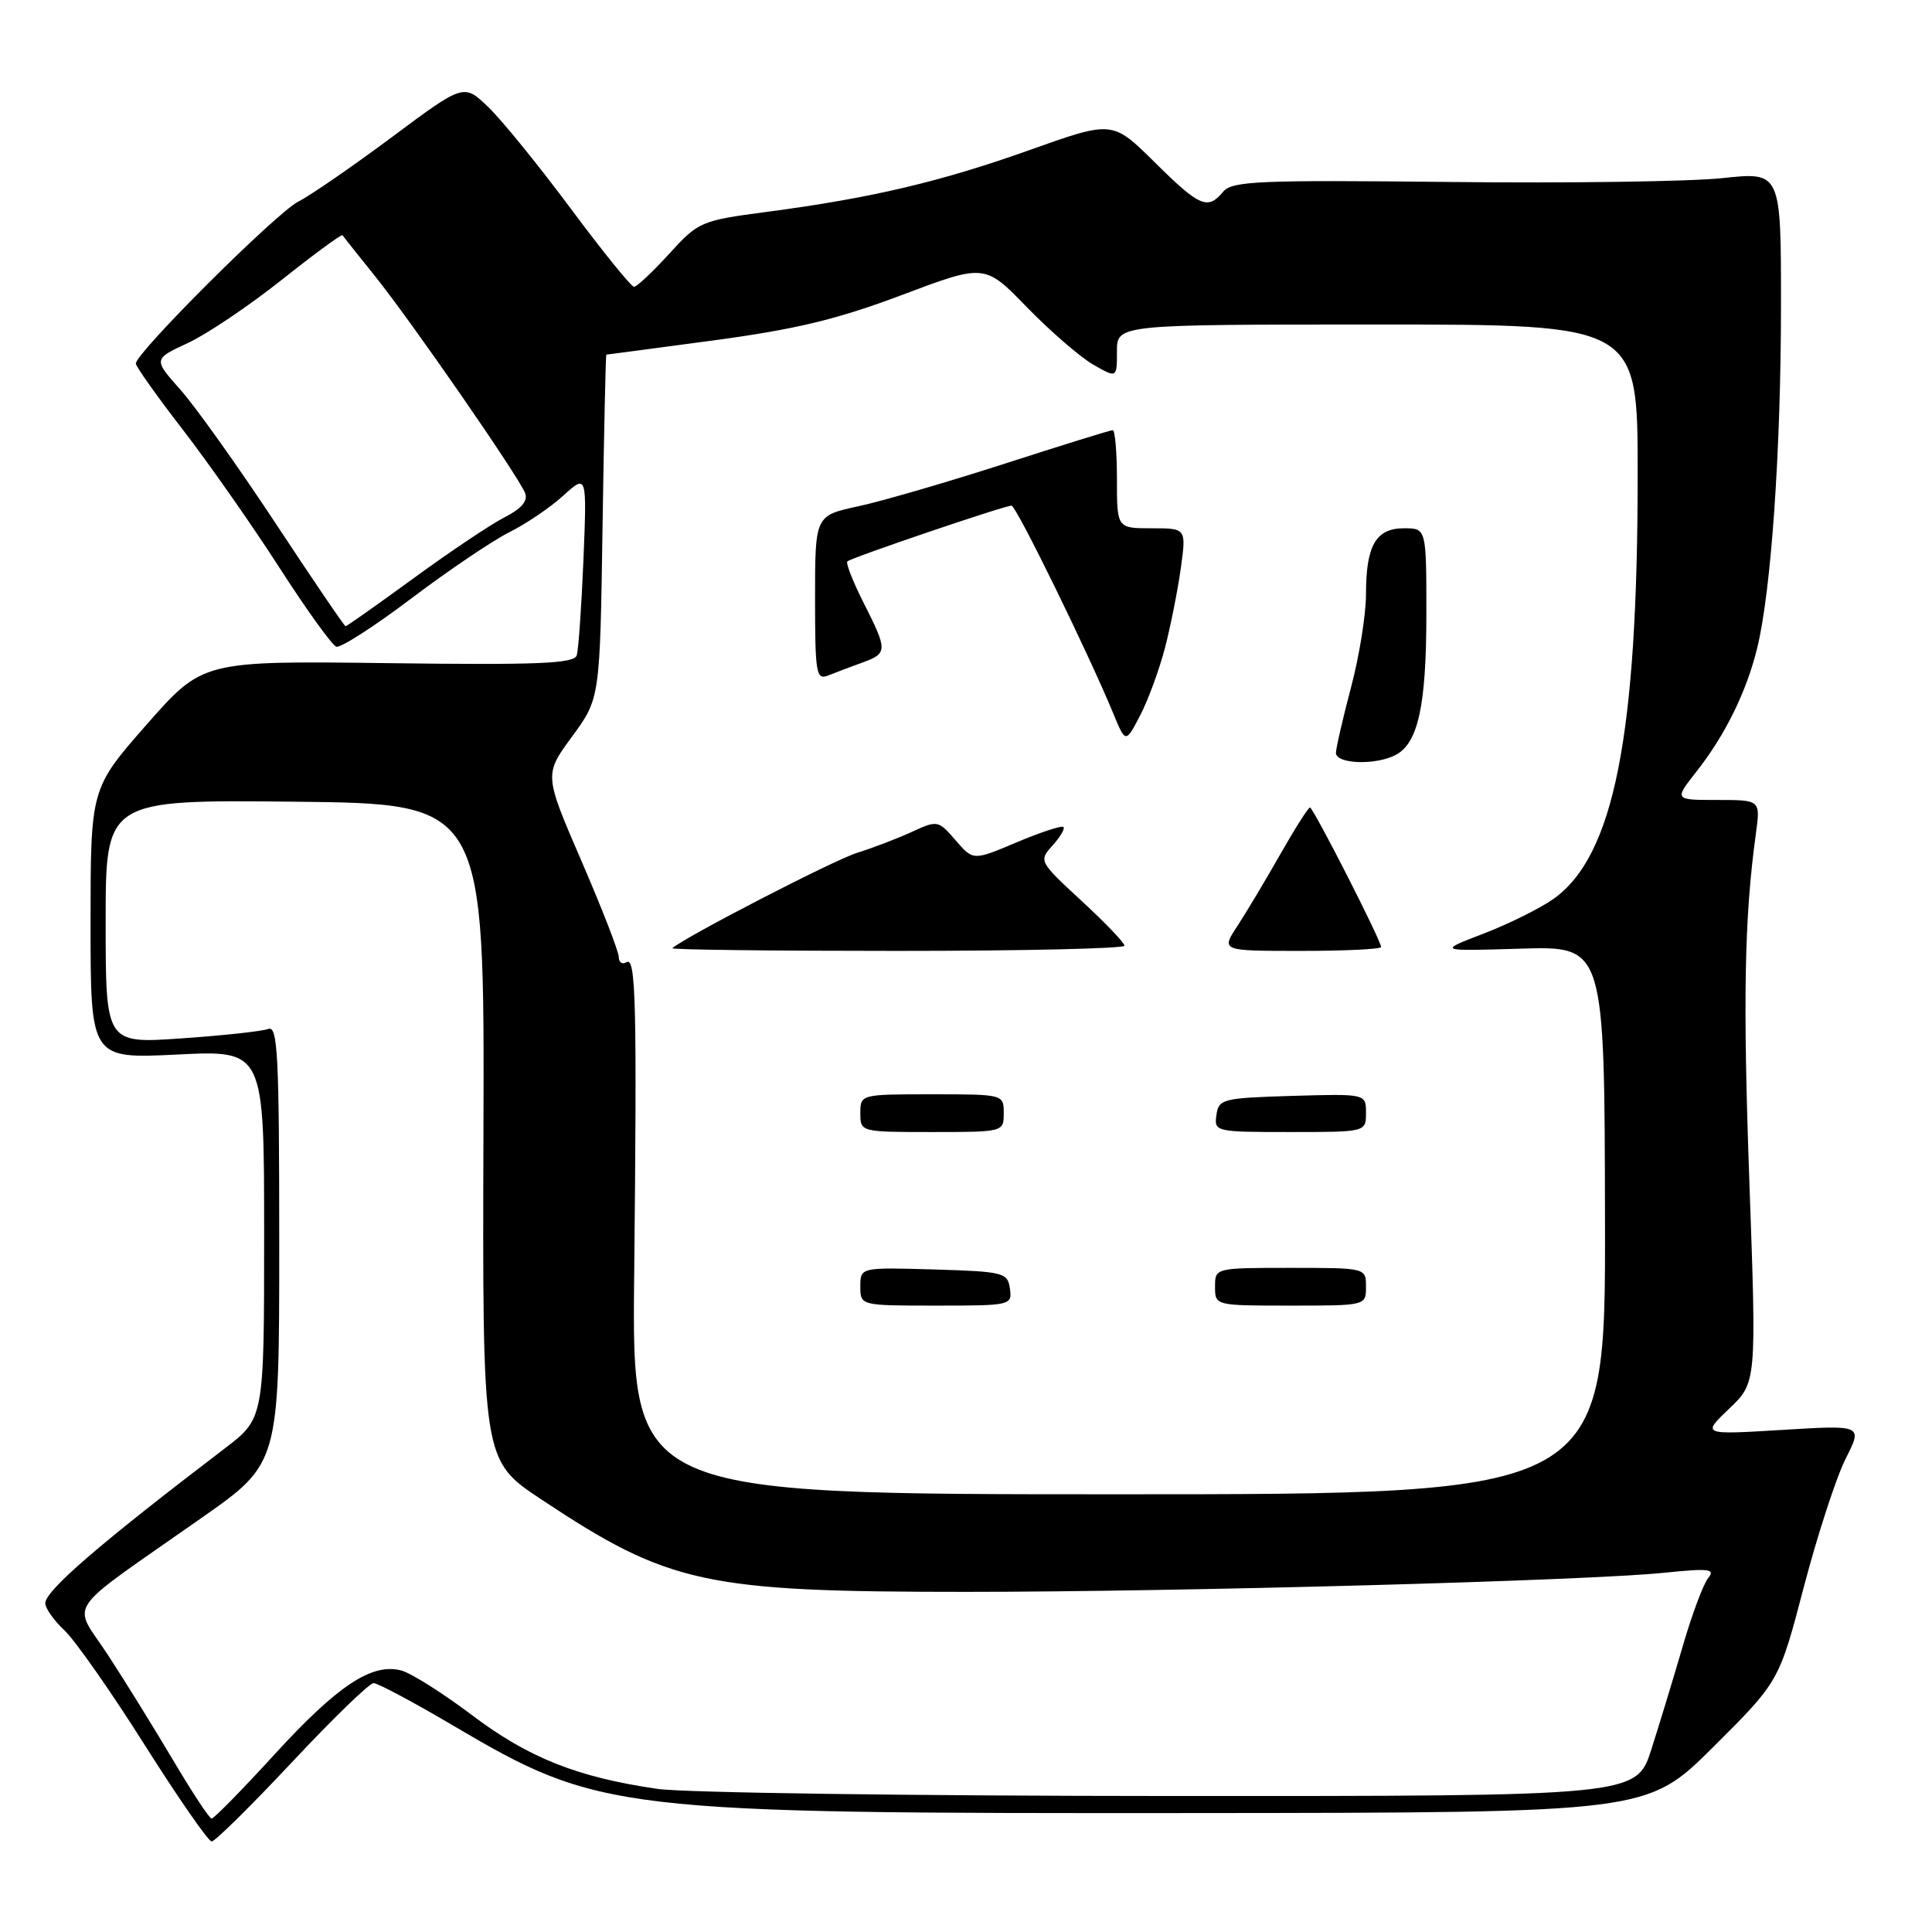 <?xml version="1.0" encoding="UTF-8" standalone="no"?>
<!DOCTYPE svg PUBLIC "-//W3C//DTD SVG 1.1//EN" "http://www.w3.org/Graphics/SVG/1.1/DTD/svg11.dtd" >
<svg xmlns="http://www.w3.org/2000/svg" xmlns:xlink="http://www.w3.org/1999/xlink" version="1.1" viewBox="0 0 256 256">
 <g >
 <path fill="currentColor"
d=" M 38.68 233.51 C 44.08 227.74 48.95 223.02 49.50 223.02 C 50.05 223.02 54.77 225.54 60.00 228.62 C 79.40 240.06 81.44 240.30 158.38 240.24 C 218.26 240.19 218.26 240.19 227.00 231.50 C 235.74 222.80 235.74 222.80 239.02 210.27 C 240.83 203.38 243.32 195.73 244.56 193.28 C 246.82 188.82 246.82 188.82 236.16 189.47 C 225.50 190.12 225.50 190.12 229.12 186.66 C 232.75 183.20 232.75 183.20 231.81 156.85 C 230.93 132.40 231.13 121.59 232.67 110.42 C 233.27 106.00 233.27 106.00 227.55 106.00 C 221.83 106.00 221.83 106.00 224.78 102.25 C 228.60 97.40 231.42 91.66 232.84 85.86 C 234.69 78.30 235.98 59.71 235.99 40.63 C 236.00 22.77 236.00 22.77 228.25 23.60 C 223.99 24.06 207.66 24.29 191.96 24.11 C 166.76 23.84 163.26 23.99 162.08 25.40 C 160.03 27.87 158.98 27.42 152.99 21.49 C 147.41 15.97 147.41 15.97 136.46 19.87 C 124.56 24.11 115.43 26.25 101.57 28.08 C 92.87 29.23 92.55 29.37 88.67 33.63 C 86.48 36.03 84.39 38.00 84.01 38.00 C 83.64 38.00 79.89 33.37 75.68 27.71 C 71.47 22.04 66.55 15.98 64.75 14.24 C 61.47 11.06 61.47 11.06 51.98 18.13 C 46.77 22.01 41.15 25.89 39.50 26.73 C 36.57 28.24 18.00 46.75 18.00 48.17 C 18.00 48.56 20.81 52.52 24.25 56.97 C 27.69 61.43 33.43 69.63 37.02 75.21 C 40.61 80.79 44.00 85.50 44.56 85.69 C 45.13 85.88 49.62 82.99 54.55 79.26 C 59.48 75.54 65.31 71.61 67.51 70.51 C 69.70 69.42 72.91 67.25 74.63 65.68 C 77.77 62.83 77.77 62.83 77.31 74.17 C 77.05 80.40 76.65 86.11 76.42 86.84 C 76.07 87.93 71.33 88.13 51.42 87.87 C 26.86 87.56 26.86 87.56 19.43 96.01 C 12.00 104.47 12.00 104.47 12.00 122.38 C 12.00 140.30 12.00 140.30 23.50 139.73 C 35.00 139.16 35.00 139.16 35.00 163.56 C 35.00 187.95 35.00 187.95 29.75 191.95 C 13.20 204.56 6.00 210.77 6.00 212.44 C 6.00 213.11 7.15 214.73 8.56 216.05 C 9.96 217.38 14.75 224.20 19.18 231.23 C 23.62 238.25 27.61 244.00 28.05 244.00 C 28.49 244.00 33.27 239.28 38.68 233.51 Z  M 23.00 233.34 C 20.52 229.15 16.63 222.86 14.34 219.35 C 9.55 212.01 8.04 214.24 26.75 201.10 C 37.00 193.91 37.00 193.91 37.00 164.85 C 37.00 139.83 36.80 135.86 35.55 136.34 C 34.75 136.65 29.57 137.21 24.05 137.59 C 14.00 138.29 14.00 138.29 14.00 122.13 C 14.00 105.97 14.00 105.97 39.10 106.23 C 64.20 106.50 64.20 106.50 64.06 150.00 C 63.92 193.50 63.92 193.50 71.71 198.67 C 88.66 209.92 93.30 210.93 128.00 210.93 C 156.39 210.93 210.30 209.45 220.50 208.40 C 226.46 207.79 227.33 207.89 226.35 209.09 C 225.71 209.87 224.21 213.88 223.01 218.00 C 221.81 222.12 219.93 228.31 218.83 231.75 C 216.84 238.00 216.84 238.00 155.17 237.98 C 121.25 237.97 90.64 237.55 87.15 237.04 C 76.53 235.51 70.03 232.92 62.55 227.27 C 58.67 224.34 54.44 221.67 53.14 221.34 C 49.27 220.34 44.74 223.34 36.43 232.41 C 32.11 237.14 28.33 240.99 28.04 240.97 C 27.74 240.96 25.48 237.52 23.00 233.34 Z  M 84.03 169.25 C 84.41 132.65 84.26 126.72 83.00 127.50 C 82.45 127.84 82.00 127.53 81.99 126.81 C 81.99 126.09 79.76 120.36 77.04 114.07 C 72.10 102.64 72.10 102.64 75.80 97.60 C 79.50 92.55 79.50 92.55 79.84 69.78 C 80.03 57.25 80.26 47.00 80.34 46.99 C 80.43 46.99 86.80 46.14 94.51 45.11 C 105.44 43.64 110.93 42.32 119.50 39.09 C 130.49 34.95 130.49 34.95 136.09 40.73 C 139.18 43.90 143.12 47.31 144.85 48.31 C 148.00 50.11 148.00 50.11 148.00 46.56 C 148.00 43.00 148.00 43.00 182.50 43.00 C 217.00 43.00 217.00 43.00 217.00 62.78 C 217.00 97.54 213.86 113.40 205.86 119.10 C 204.10 120.35 199.93 122.42 196.58 123.71 C 190.50 126.04 190.50 126.04 201.55 125.70 C 212.61 125.37 212.61 125.37 212.67 161.68 C 212.74 198.00 212.74 198.00 148.24 198.00 C 83.74 198.00 83.74 198.00 84.03 169.25 Z  M 133.82 170.75 C 133.52 168.62 133.00 168.49 123.75 168.21 C 114.00 167.93 114.00 167.93 114.00 170.46 C 114.00 173.00 114.00 173.00 124.07 173.00 C 133.94 173.00 134.13 172.96 133.82 170.75 Z  M 181.00 170.50 C 181.00 168.00 181.00 168.00 171.00 168.00 C 161.00 168.00 161.00 168.00 161.00 170.50 C 161.00 173.00 161.00 173.00 171.00 173.00 C 181.00 173.00 181.00 173.00 181.00 170.50 Z  M 133.00 147.50 C 133.00 145.01 132.97 145.00 123.50 145.00 C 114.03 145.00 114.00 145.01 114.00 147.50 C 114.00 149.99 114.03 150.00 123.50 150.00 C 132.97 150.00 133.00 149.99 133.00 147.50 Z  M 181.00 147.46 C 181.00 144.93 181.00 144.93 171.25 145.21 C 162.00 145.49 161.48 145.62 161.18 147.75 C 160.87 149.96 161.06 150.00 170.93 150.00 C 181.00 150.00 181.00 150.00 181.00 147.46 Z  M 149.00 125.31 C 149.00 124.93 146.44 122.25 143.30 119.36 C 137.67 114.16 137.63 114.07 139.46 112.04 C 140.48 110.91 141.14 109.80 140.91 109.58 C 140.68 109.36 137.90 110.27 134.72 111.61 C 128.95 114.05 128.95 114.05 126.62 111.34 C 124.34 108.70 124.21 108.67 120.89 110.20 C 119.03 111.06 115.70 112.34 113.50 113.03 C 110.34 114.04 90.92 124.07 89.08 125.64 C 88.85 125.84 102.24 126.00 118.83 126.00 C 135.43 126.00 149.00 125.69 149.00 125.31 Z  M 183.00 125.48 C 183.00 124.62 174.01 107.00 173.58 107.00 C 173.35 107.00 171.57 109.81 169.61 113.25 C 167.66 116.69 165.10 120.96 163.93 122.75 C 161.80 126.00 161.80 126.00 172.40 126.00 C 178.23 126.00 183.00 125.77 183.00 125.48 Z  M 184.96 100.02 C 187.92 98.44 189.00 93.43 189.00 81.35 C 189.00 70.00 189.00 70.00 186.04 70.00 C 182.31 70.00 181.00 72.28 181.00 78.75 C 181.00 81.44 180.11 86.98 179.02 91.07 C 177.94 95.16 177.04 99.06 177.02 99.75 C 177.00 101.25 182.33 101.43 184.96 100.02 Z  M 154.38 85.79 C 155.13 82.88 156.07 78.14 156.47 75.25 C 157.19 70.00 157.19 70.00 152.59 70.00 C 148.00 70.00 148.00 70.00 148.00 63.50 C 148.00 59.92 147.75 57.00 147.44 57.00 C 147.13 57.00 140.72 58.99 133.19 61.42 C 125.66 63.85 116.91 66.40 113.75 67.08 C 108.00 68.32 108.00 68.32 108.00 79.27 C 108.00 89.30 108.15 90.15 109.75 89.50 C 110.71 89.11 112.74 88.35 114.25 87.80 C 117.63 86.58 117.63 86.19 114.43 79.87 C 113.02 77.08 112.05 74.61 112.28 74.39 C 112.77 73.90 133.09 67.00 134.03 67.00 C 134.65 67.00 144.10 86.30 147.50 94.50 C 149.15 98.50 149.15 98.50 151.08 94.79 C 152.14 92.76 153.62 88.71 154.38 85.79 Z  M 36.53 69.36 C 31.59 61.88 25.93 53.92 23.93 51.67 C 20.30 47.58 20.30 47.58 24.90 45.45 C 27.43 44.27 33.03 40.50 37.34 37.07 C 41.65 33.65 45.27 30.99 45.38 31.17 C 45.50 31.35 47.41 33.75 49.62 36.50 C 54.42 42.46 68.74 63.16 69.58 65.34 C 69.97 66.38 69.10 67.41 66.83 68.56 C 65.00 69.50 59.58 73.13 54.79 76.63 C 49.99 80.13 45.94 82.99 45.79 82.98 C 45.63 82.97 41.46 76.84 36.53 69.36 Z "/>
</g>
</svg>